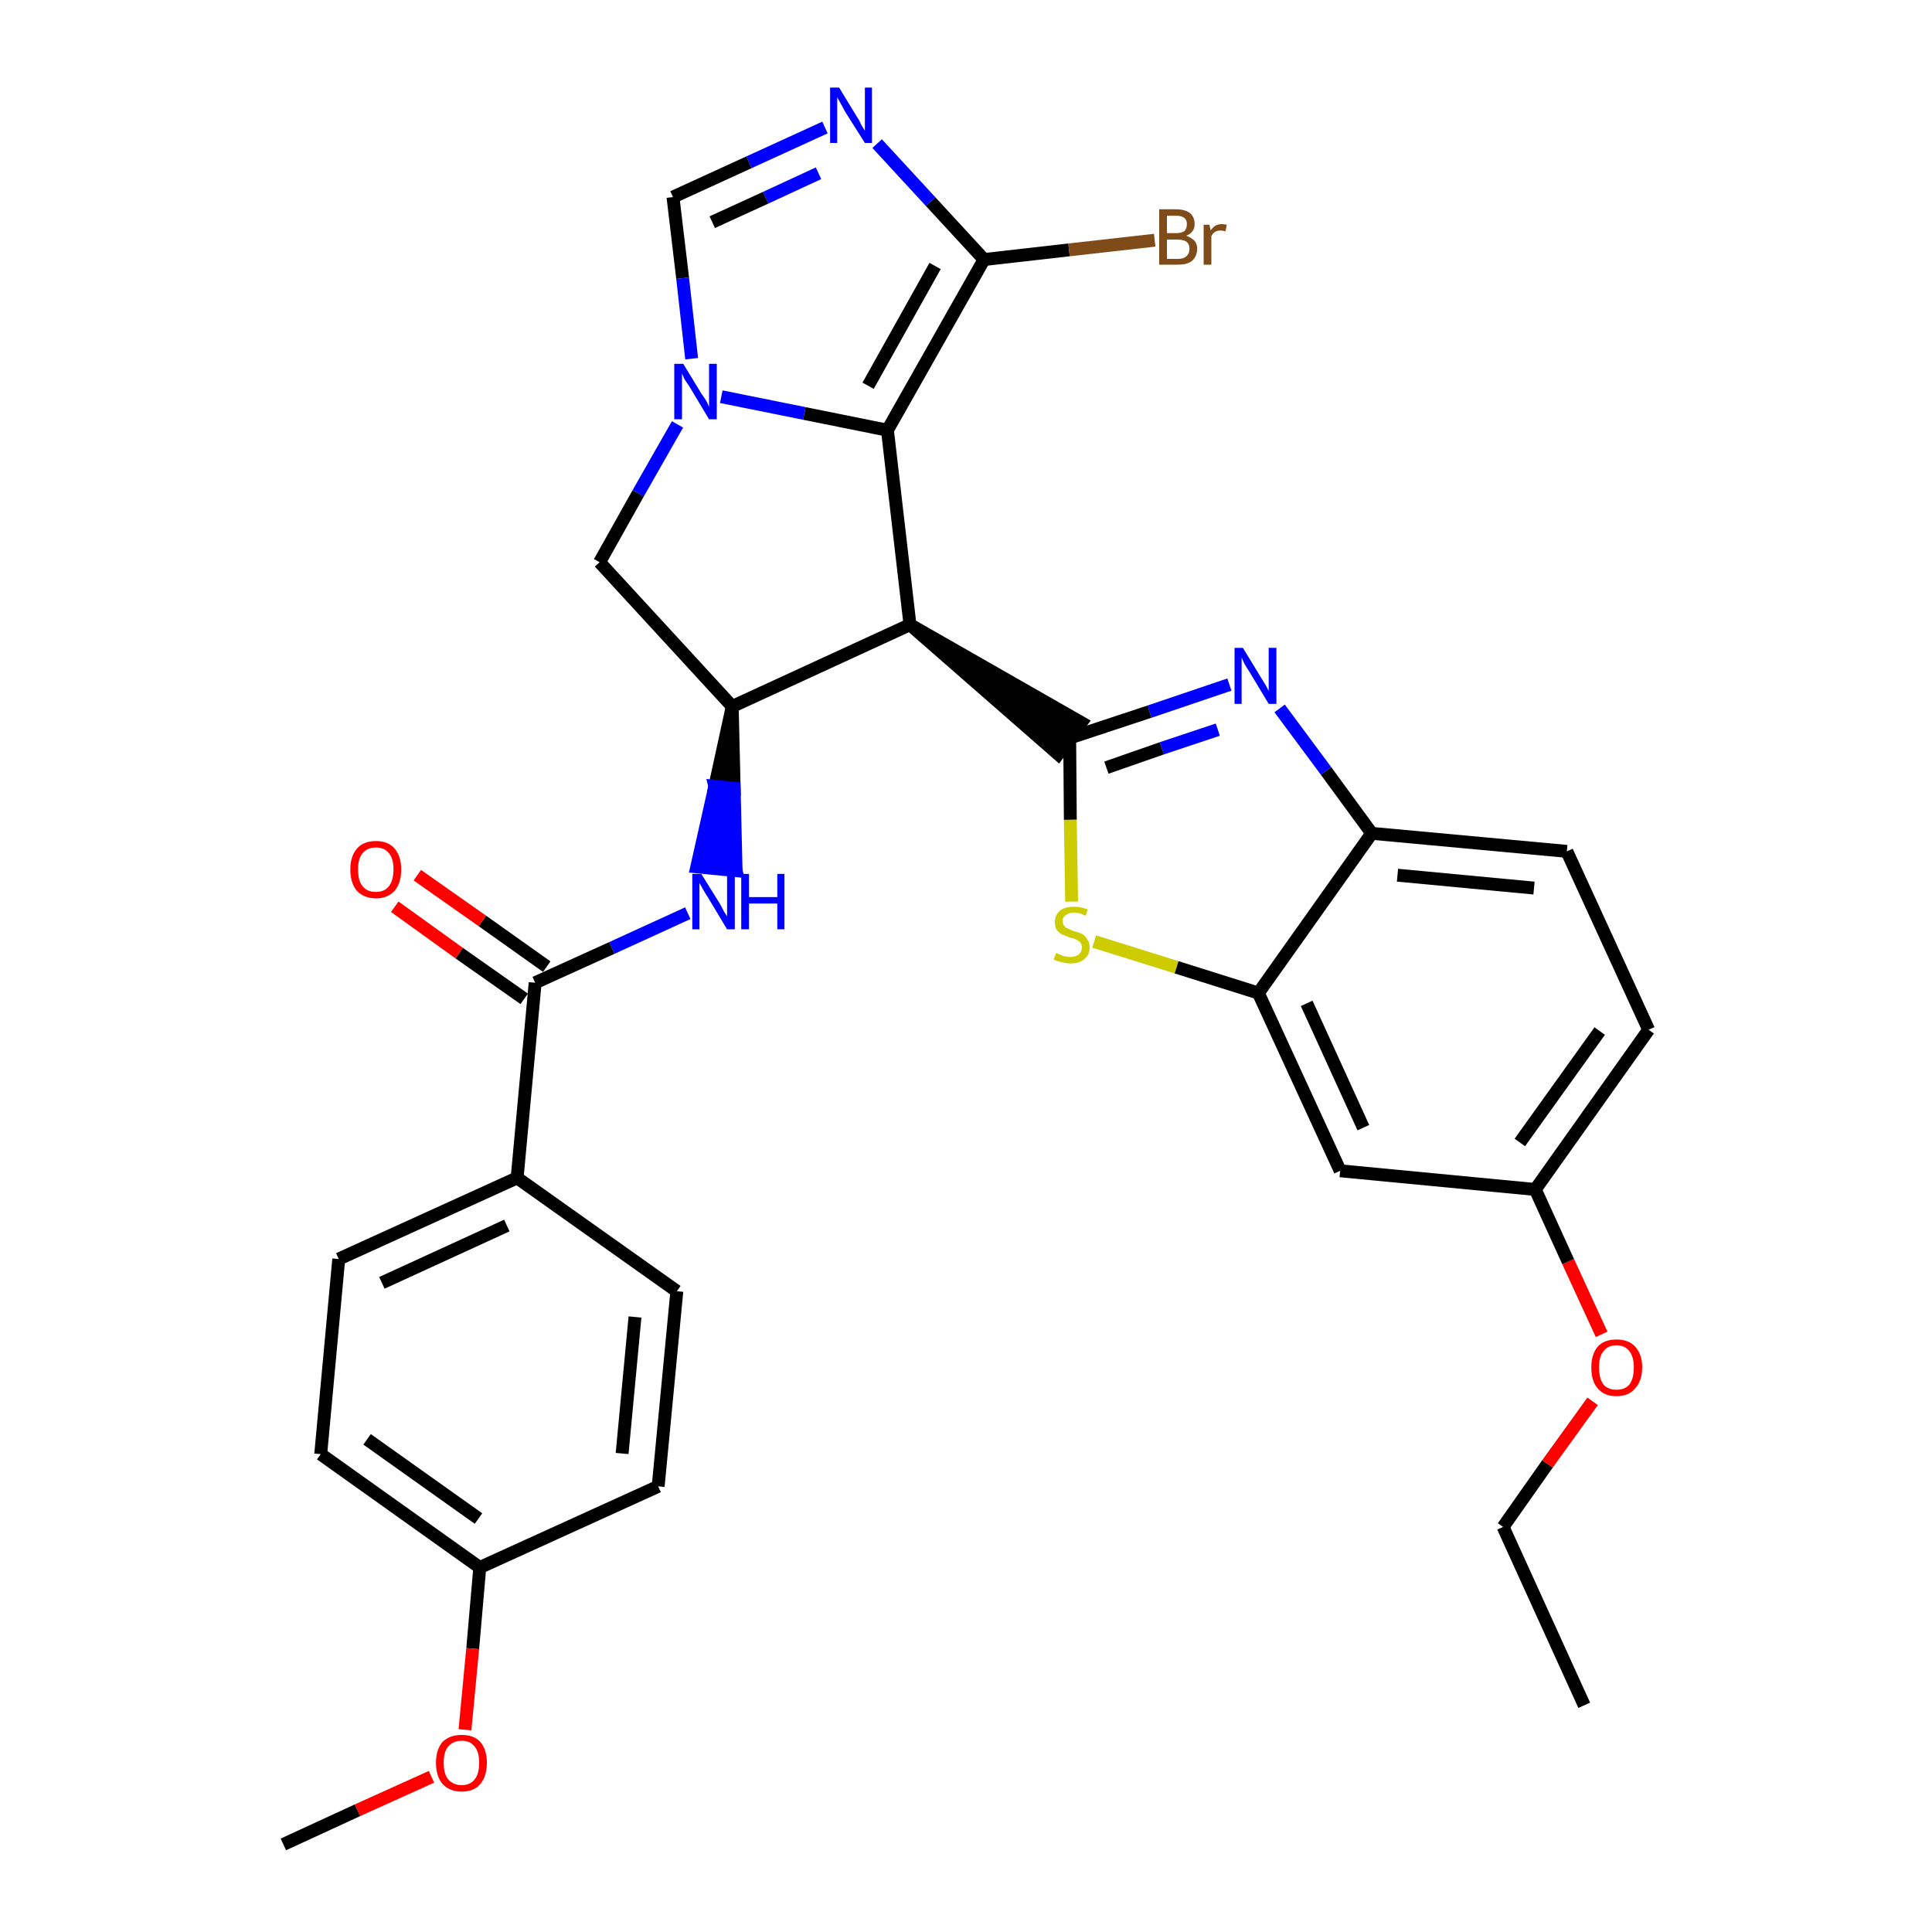 <?xml version='1.0' encoding='iso-8859-1'?>
<svg version='1.1' baseProfile='full'
              xmlns='http://www.w3.org/2000/svg'
                      xmlns:rdkit='http://www.rdkit.org/xml'
                      xmlns:xlink='http://www.w3.org/1999/xlink'
                  xml:space='preserve'
width='300px' height='300px' viewBox='0 0 300 300'>
<!-- END OF HEADER -->
<path class='bond-0 atom-0 atom-1' d='M 246.0,264.8 L 233.4,237.1' style='fill:none;fill-rule:evenodd;stroke:#000000;stroke-width:2.0px;stroke-linecap:butt;stroke-linejoin:miter;stroke-opacity:1' />
<path class='bond-1 atom-1 atom-2' d='M 233.4,237.1 L 240.3,227.3' style='fill:none;fill-rule:evenodd;stroke:#000000;stroke-width:2.0px;stroke-linecap:butt;stroke-linejoin:miter;stroke-opacity:1' />
<path class='bond-1 atom-1 atom-2' d='M 240.3,227.3 L 247.3,217.6' style='fill:none;fill-rule:evenodd;stroke:#FF0000;stroke-width:2.0px;stroke-linecap:butt;stroke-linejoin:miter;stroke-opacity:1' />
<path class='bond-2 atom-2 atom-3' d='M 248.7,207.2 L 243.5,195.9' style='fill:none;fill-rule:evenodd;stroke:#FF0000;stroke-width:2.0px;stroke-linecap:butt;stroke-linejoin:miter;stroke-opacity:1' />
<path class='bond-2 atom-2 atom-3' d='M 243.5,195.9 L 238.4,184.7' style='fill:none;fill-rule:evenodd;stroke:#000000;stroke-width:2.0px;stroke-linecap:butt;stroke-linejoin:miter;stroke-opacity:1' />
<path class='bond-3 atom-3 atom-4' d='M 238.4,184.7 L 256.0,159.9' style='fill:none;fill-rule:evenodd;stroke:#000000;stroke-width:2.0px;stroke-linecap:butt;stroke-linejoin:miter;stroke-opacity:1' />
<path class='bond-3 atom-3 atom-4' d='M 236.0,177.4 L 248.4,160.1' style='fill:none;fill-rule:evenodd;stroke:#000000;stroke-width:2.0px;stroke-linecap:butt;stroke-linejoin:miter;stroke-opacity:1' />
<path class='bond-31 atom-31 atom-3' d='M 208.1,181.8 L 238.4,184.7' style='fill:none;fill-rule:evenodd;stroke:#000000;stroke-width:2.0px;stroke-linecap:butt;stroke-linejoin:miter;stroke-opacity:1' />
<path class='bond-4 atom-4 atom-5' d='M 256.0,159.9 L 243.3,132.2' style='fill:none;fill-rule:evenodd;stroke:#000000;stroke-width:2.0px;stroke-linecap:butt;stroke-linejoin:miter;stroke-opacity:1' />
<path class='bond-5 atom-5 atom-6' d='M 243.3,132.2 L 213.0,129.4' style='fill:none;fill-rule:evenodd;stroke:#000000;stroke-width:2.0px;stroke-linecap:butt;stroke-linejoin:miter;stroke-opacity:1' />
<path class='bond-5 atom-5 atom-6' d='M 238.2,137.9 L 217.0,135.9' style='fill:none;fill-rule:evenodd;stroke:#000000;stroke-width:2.0px;stroke-linecap:butt;stroke-linejoin:miter;stroke-opacity:1' />
<path class='bond-6 atom-6 atom-7' d='M 213.0,129.4 L 205.9,119.7' style='fill:none;fill-rule:evenodd;stroke:#000000;stroke-width:2.0px;stroke-linecap:butt;stroke-linejoin:miter;stroke-opacity:1' />
<path class='bond-6 atom-6 atom-7' d='M 205.9,119.7 L 198.7,110.0' style='fill:none;fill-rule:evenodd;stroke:#0000FF;stroke-width:2.0px;stroke-linecap:butt;stroke-linejoin:miter;stroke-opacity:1' />
<path class='bond-32 atom-30 atom-6' d='M 195.4,154.2 L 213.0,129.4' style='fill:none;fill-rule:evenodd;stroke:#000000;stroke-width:2.0px;stroke-linecap:butt;stroke-linejoin:miter;stroke-opacity:1' />
<path class='bond-7 atom-7 atom-8' d='M 190.9,106.3 L 178.5,110.5' style='fill:none;fill-rule:evenodd;stroke:#0000FF;stroke-width:2.0px;stroke-linecap:butt;stroke-linejoin:miter;stroke-opacity:1' />
<path class='bond-7 atom-7 atom-8' d='M 178.5,110.5 L 166.1,114.6' style='fill:none;fill-rule:evenodd;stroke:#000000;stroke-width:2.0px;stroke-linecap:butt;stroke-linejoin:miter;stroke-opacity:1' />
<path class='bond-7 atom-7 atom-8' d='M 189.1,113.3 L 180.4,116.2' style='fill:none;fill-rule:evenodd;stroke:#0000FF;stroke-width:2.0px;stroke-linecap:butt;stroke-linejoin:miter;stroke-opacity:1' />
<path class='bond-7 atom-7 atom-8' d='M 180.4,116.2 L 171.8,119.2' style='fill:none;fill-rule:evenodd;stroke:#000000;stroke-width:2.0px;stroke-linecap:butt;stroke-linejoin:miter;stroke-opacity:1' />
<path class='bond-8 atom-9 atom-8' d='M 141.3,97.0 L 164.3,117.1 L 167.9,112.2 Z' style='fill:#000000;fill-rule:evenodd;fill-opacity:1;stroke:#000000;stroke-width:2.0px;stroke-linecap:butt;stroke-linejoin:miter;stroke-opacity:1;' />
<path class='bond-28 atom-8 atom-29' d='M 166.1,114.6 L 166.2,127.3' style='fill:none;fill-rule:evenodd;stroke:#000000;stroke-width:2.0px;stroke-linecap:butt;stroke-linejoin:miter;stroke-opacity:1' />
<path class='bond-28 atom-8 atom-29' d='M 166.2,127.3 L 166.4,140.0' style='fill:none;fill-rule:evenodd;stroke:#CCCC00;stroke-width:2.0px;stroke-linecap:butt;stroke-linejoin:miter;stroke-opacity:1' />
<path class='bond-9 atom-9 atom-10' d='M 141.3,97.0 L 137.8,66.8' style='fill:none;fill-rule:evenodd;stroke:#000000;stroke-width:2.0px;stroke-linecap:butt;stroke-linejoin:miter;stroke-opacity:1' />
<path class='bond-33 atom-17 atom-9' d='M 113.7,109.7 L 141.3,97.0' style='fill:none;fill-rule:evenodd;stroke:#000000;stroke-width:2.0px;stroke-linecap:butt;stroke-linejoin:miter;stroke-opacity:1' />
<path class='bond-10 atom-10 atom-11' d='M 137.8,66.8 L 152.8,40.3' style='fill:none;fill-rule:evenodd;stroke:#000000;stroke-width:2.0px;stroke-linecap:butt;stroke-linejoin:miter;stroke-opacity:1' />
<path class='bond-10 atom-10 atom-11' d='M 134.8,59.9 L 145.2,41.3' style='fill:none;fill-rule:evenodd;stroke:#000000;stroke-width:2.0px;stroke-linecap:butt;stroke-linejoin:miter;stroke-opacity:1' />
<path class='bond-35 atom-15 atom-10' d='M 112.0,61.6 L 124.9,64.2' style='fill:none;fill-rule:evenodd;stroke:#0000FF;stroke-width:2.0px;stroke-linecap:butt;stroke-linejoin:miter;stroke-opacity:1' />
<path class='bond-35 atom-15 atom-10' d='M 124.9,64.2 L 137.8,66.8' style='fill:none;fill-rule:evenodd;stroke:#000000;stroke-width:2.0px;stroke-linecap:butt;stroke-linejoin:miter;stroke-opacity:1' />
<path class='bond-11 atom-11 atom-12' d='M 152.8,40.3 L 166.0,38.8' style='fill:none;fill-rule:evenodd;stroke:#000000;stroke-width:2.0px;stroke-linecap:butt;stroke-linejoin:miter;stroke-opacity:1' />
<path class='bond-11 atom-11 atom-12' d='M 166.0,38.8 L 179.3,37.3' style='fill:none;fill-rule:evenodd;stroke:#7F4C19;stroke-width:2.0px;stroke-linecap:butt;stroke-linejoin:miter;stroke-opacity:1' />
<path class='bond-12 atom-11 atom-13' d='M 152.8,40.3 L 144.5,31.3' style='fill:none;fill-rule:evenodd;stroke:#000000;stroke-width:2.0px;stroke-linecap:butt;stroke-linejoin:miter;stroke-opacity:1' />
<path class='bond-12 atom-11 atom-13' d='M 144.5,31.3 L 136.2,22.3' style='fill:none;fill-rule:evenodd;stroke:#0000FF;stroke-width:2.0px;stroke-linecap:butt;stroke-linejoin:miter;stroke-opacity:1' />
<path class='bond-13 atom-13 atom-14' d='M 128.1,19.8 L 116.3,25.2' style='fill:none;fill-rule:evenodd;stroke:#0000FF;stroke-width:2.0px;stroke-linecap:butt;stroke-linejoin:miter;stroke-opacity:1' />
<path class='bond-13 atom-13 atom-14' d='M 116.3,25.2 L 104.5,30.6' style='fill:none;fill-rule:evenodd;stroke:#000000;stroke-width:2.0px;stroke-linecap:butt;stroke-linejoin:miter;stroke-opacity:1' />
<path class='bond-13 atom-13 atom-14' d='M 127.1,26.9 L 118.9,30.7' style='fill:none;fill-rule:evenodd;stroke:#0000FF;stroke-width:2.0px;stroke-linecap:butt;stroke-linejoin:miter;stroke-opacity:1' />
<path class='bond-13 atom-13 atom-14' d='M 118.9,30.7 L 110.6,34.5' style='fill:none;fill-rule:evenodd;stroke:#000000;stroke-width:2.0px;stroke-linecap:butt;stroke-linejoin:miter;stroke-opacity:1' />
<path class='bond-14 atom-14 atom-15' d='M 104.5,30.6 L 106.0,43.2' style='fill:none;fill-rule:evenodd;stroke:#000000;stroke-width:2.0px;stroke-linecap:butt;stroke-linejoin:miter;stroke-opacity:1' />
<path class='bond-14 atom-14 atom-15' d='M 106.0,43.2 L 107.4,55.7' style='fill:none;fill-rule:evenodd;stroke:#0000FF;stroke-width:2.0px;stroke-linecap:butt;stroke-linejoin:miter;stroke-opacity:1' />
<path class='bond-15 atom-15 atom-16' d='M 105.2,65.9 L 99.1,76.6' style='fill:none;fill-rule:evenodd;stroke:#0000FF;stroke-width:2.0px;stroke-linecap:butt;stroke-linejoin:miter;stroke-opacity:1' />
<path class='bond-15 atom-15 atom-16' d='M 99.1,76.6 L 93.1,87.3' style='fill:none;fill-rule:evenodd;stroke:#000000;stroke-width:2.0px;stroke-linecap:butt;stroke-linejoin:miter;stroke-opacity:1' />
<path class='bond-16 atom-16 atom-17' d='M 93.1,87.3 L 113.7,109.7' style='fill:none;fill-rule:evenodd;stroke:#000000;stroke-width:2.0px;stroke-linecap:butt;stroke-linejoin:miter;stroke-opacity:1' />
<path class='bond-17 atom-17 atom-18' d='M 113.7,109.7 L 111.0,122.1 L 114.0,122.4 Z' style='fill:#000000;fill-rule:evenodd;fill-opacity:1;stroke:#000000;stroke-width:2.0px;stroke-linecap:butt;stroke-linejoin:miter;stroke-opacity:1;' />
<path class='bond-17 atom-17 atom-18' d='M 111.0,122.1 L 114.3,135.2 L 108.2,134.6 Z' style='fill:#0000FF;fill-rule:evenodd;fill-opacity:1;stroke:#0000FF;stroke-width:2.0px;stroke-linecap:butt;stroke-linejoin:miter;stroke-opacity:1;' />
<path class='bond-17 atom-17 atom-18' d='M 111.0,122.1 L 114.0,122.4 L 114.3,135.2 Z' style='fill:#0000FF;fill-rule:evenodd;fill-opacity:1;stroke:#0000FF;stroke-width:2.0px;stroke-linecap:butt;stroke-linejoin:miter;stroke-opacity:1;' />
<path class='bond-18 atom-18 atom-19' d='M 106.8,141.8 L 95.0,147.2' style='fill:none;fill-rule:evenodd;stroke:#0000FF;stroke-width:2.0px;stroke-linecap:butt;stroke-linejoin:miter;stroke-opacity:1' />
<path class='bond-18 atom-18 atom-19' d='M 95.0,147.2 L 83.1,152.6' style='fill:none;fill-rule:evenodd;stroke:#000000;stroke-width:2.0px;stroke-linecap:butt;stroke-linejoin:miter;stroke-opacity:1' />
<path class='bond-19 atom-19 atom-20' d='M 84.9,150.1 L 74.9,143.0' style='fill:none;fill-rule:evenodd;stroke:#000000;stroke-width:2.0px;stroke-linecap:butt;stroke-linejoin:miter;stroke-opacity:1' />
<path class='bond-19 atom-19 atom-20' d='M 74.9,143.0 L 64.8,135.9' style='fill:none;fill-rule:evenodd;stroke:#FF0000;stroke-width:2.0px;stroke-linecap:butt;stroke-linejoin:miter;stroke-opacity:1' />
<path class='bond-19 atom-19 atom-20' d='M 81.4,155.1 L 71.3,148.0' style='fill:none;fill-rule:evenodd;stroke:#000000;stroke-width:2.0px;stroke-linecap:butt;stroke-linejoin:miter;stroke-opacity:1' />
<path class='bond-19 atom-19 atom-20' d='M 71.3,148.0 L 61.3,140.8' style='fill:none;fill-rule:evenodd;stroke:#FF0000;stroke-width:2.0px;stroke-linecap:butt;stroke-linejoin:miter;stroke-opacity:1' />
<path class='bond-20 atom-19 atom-21' d='M 83.1,152.6 L 80.3,182.9' style='fill:none;fill-rule:evenodd;stroke:#000000;stroke-width:2.0px;stroke-linecap:butt;stroke-linejoin:miter;stroke-opacity:1' />
<path class='bond-21 atom-21 atom-22' d='M 80.3,182.9 L 52.6,195.5' style='fill:none;fill-rule:evenodd;stroke:#000000;stroke-width:2.0px;stroke-linecap:butt;stroke-linejoin:miter;stroke-opacity:1' />
<path class='bond-21 atom-21 atom-22' d='M 78.7,190.3 L 59.3,199.2' style='fill:none;fill-rule:evenodd;stroke:#000000;stroke-width:2.0px;stroke-linecap:butt;stroke-linejoin:miter;stroke-opacity:1' />
<path class='bond-34 atom-28 atom-21' d='M 105.1,200.5 L 80.3,182.9' style='fill:none;fill-rule:evenodd;stroke:#000000;stroke-width:2.0px;stroke-linecap:butt;stroke-linejoin:miter;stroke-opacity:1' />
<path class='bond-22 atom-22 atom-23' d='M 52.6,195.5 L 49.8,225.8' style='fill:none;fill-rule:evenodd;stroke:#000000;stroke-width:2.0px;stroke-linecap:butt;stroke-linejoin:miter;stroke-opacity:1' />
<path class='bond-23 atom-23 atom-24' d='M 49.8,225.8 L 74.5,243.4' style='fill:none;fill-rule:evenodd;stroke:#000000;stroke-width:2.0px;stroke-linecap:butt;stroke-linejoin:miter;stroke-opacity:1' />
<path class='bond-23 atom-23 atom-24' d='M 57.0,223.5 L 74.3,235.8' style='fill:none;fill-rule:evenodd;stroke:#000000;stroke-width:2.0px;stroke-linecap:butt;stroke-linejoin:miter;stroke-opacity:1' />
<path class='bond-24 atom-24 atom-25' d='M 74.5,243.4 L 73.4,256.0' style='fill:none;fill-rule:evenodd;stroke:#000000;stroke-width:2.0px;stroke-linecap:butt;stroke-linejoin:miter;stroke-opacity:1' />
<path class='bond-24 atom-24 atom-25' d='M 73.4,256.0 L 72.2,268.6' style='fill:none;fill-rule:evenodd;stroke:#FF0000;stroke-width:2.0px;stroke-linecap:butt;stroke-linejoin:miter;stroke-opacity:1' />
<path class='bond-26 atom-24 atom-27' d='M 74.5,243.4 L 102.2,230.8' style='fill:none;fill-rule:evenodd;stroke:#000000;stroke-width:2.0px;stroke-linecap:butt;stroke-linejoin:miter;stroke-opacity:1' />
<path class='bond-25 atom-25 atom-26' d='M 67.0,275.9 L 55.5,281.1' style='fill:none;fill-rule:evenodd;stroke:#FF0000;stroke-width:2.0px;stroke-linecap:butt;stroke-linejoin:miter;stroke-opacity:1' />
<path class='bond-25 atom-25 atom-26' d='M 55.5,281.1 L 44.0,286.4' style='fill:none;fill-rule:evenodd;stroke:#000000;stroke-width:2.0px;stroke-linecap:butt;stroke-linejoin:miter;stroke-opacity:1' />
<path class='bond-27 atom-27 atom-28' d='M 102.2,230.8 L 105.1,200.5' style='fill:none;fill-rule:evenodd;stroke:#000000;stroke-width:2.0px;stroke-linecap:butt;stroke-linejoin:miter;stroke-opacity:1' />
<path class='bond-27 atom-27 atom-28' d='M 96.6,225.7 L 98.6,204.5' style='fill:none;fill-rule:evenodd;stroke:#000000;stroke-width:2.0px;stroke-linecap:butt;stroke-linejoin:miter;stroke-opacity:1' />
<path class='bond-29 atom-29 atom-30' d='M 169.9,146.2 L 182.7,150.2' style='fill:none;fill-rule:evenodd;stroke:#CCCC00;stroke-width:2.0px;stroke-linecap:butt;stroke-linejoin:miter;stroke-opacity:1' />
<path class='bond-29 atom-29 atom-30' d='M 182.7,150.2 L 195.4,154.2' style='fill:none;fill-rule:evenodd;stroke:#000000;stroke-width:2.0px;stroke-linecap:butt;stroke-linejoin:miter;stroke-opacity:1' />
<path class='bond-30 atom-30 atom-31' d='M 195.4,154.2 L 208.1,181.8' style='fill:none;fill-rule:evenodd;stroke:#000000;stroke-width:2.0px;stroke-linecap:butt;stroke-linejoin:miter;stroke-opacity:1' />
<path class='bond-30 atom-30 atom-31' d='M 202.9,155.8 L 211.7,175.1' style='fill:none;fill-rule:evenodd;stroke:#000000;stroke-width:2.0px;stroke-linecap:butt;stroke-linejoin:miter;stroke-opacity:1' />
<path  class='atom-2' d='M 247.1 212.3
Q 247.1 210.3, 248.1 209.1
Q 249.1 208.0, 251.0 208.0
Q 252.9 208.0, 253.9 209.1
Q 255.0 210.3, 255.0 212.3
Q 255.0 214.4, 253.9 215.6
Q 252.9 216.8, 251.0 216.8
Q 249.1 216.8, 248.1 215.6
Q 247.1 214.5, 247.1 212.3
M 251.0 215.8
Q 252.3 215.8, 253.0 215.0
Q 253.7 214.1, 253.7 212.3
Q 253.7 210.7, 253.0 209.8
Q 252.3 208.9, 251.0 208.9
Q 249.7 208.9, 249.0 209.8
Q 248.3 210.6, 248.3 212.3
Q 248.3 214.1, 249.0 215.0
Q 249.7 215.8, 251.0 215.8
' fill='#FF0000'/>
<path  class='atom-7' d='M 193.0 100.6
L 195.8 105.2
Q 196.1 105.7, 196.6 106.5
Q 197.0 107.3, 197.0 107.3
L 197.0 100.6
L 198.2 100.6
L 198.2 109.3
L 197.0 109.3
L 194.0 104.3
Q 193.6 103.7, 193.2 103.0
Q 192.9 102.3, 192.8 102.1
L 192.8 109.3
L 191.7 109.3
L 191.7 100.6
L 193.0 100.6
' fill='#0000FF'/>
<path  class='atom-12' d='M 184.2 36.6
Q 185.0 36.9, 185.5 37.4
Q 185.9 37.9, 185.9 38.6
Q 185.9 39.8, 185.1 40.5
Q 184.4 41.1, 182.9 41.1
L 180.0 41.1
L 180.0 32.5
L 182.6 32.5
Q 184.0 32.5, 184.8 33.1
Q 185.5 33.7, 185.5 34.8
Q 185.5 36.1, 184.2 36.6
M 181.2 33.5
L 181.2 36.2
L 182.6 36.2
Q 183.4 36.2, 183.9 35.9
Q 184.3 35.5, 184.3 34.8
Q 184.3 33.5, 182.6 33.5
L 181.2 33.5
M 182.9 40.2
Q 183.8 40.2, 184.2 39.8
Q 184.7 39.4, 184.7 38.6
Q 184.7 37.9, 184.2 37.5
Q 183.7 37.2, 182.7 37.2
L 181.2 37.2
L 181.2 40.2
L 182.9 40.2
' fill='#7F4C19'/>
<path  class='atom-12' d='M 187.8 34.9
L 188.0 35.8
Q 188.6 34.8, 189.7 34.8
Q 190.0 34.8, 190.5 34.9
L 190.3 35.9
Q 189.8 35.8, 189.5 35.8
Q 189.0 35.8, 188.7 36.0
Q 188.3 36.2, 188.1 36.7
L 188.1 41.1
L 186.9 41.1
L 186.9 34.9
L 187.8 34.9
' fill='#7F4C19'/>
<path  class='atom-13' d='M 130.3 13.6
L 133.1 18.2
Q 133.4 18.6, 133.8 19.5
Q 134.3 20.3, 134.3 20.3
L 134.3 13.6
L 135.4 13.6
L 135.4 22.2
L 134.3 22.2
L 131.2 17.3
Q 130.9 16.7, 130.5 16.0
Q 130.1 15.3, 130.0 15.1
L 130.0 22.2
L 128.9 22.2
L 128.9 13.6
L 130.3 13.6
' fill='#0000FF'/>
<path  class='atom-15' d='M 106.1 56.5
L 108.9 61.1
Q 109.2 61.5, 109.7 62.3
Q 110.1 63.1, 110.1 63.2
L 110.1 56.5
L 111.3 56.5
L 111.3 65.1
L 110.1 65.1
L 107.1 60.1
Q 106.7 59.5, 106.3 58.9
Q 106.0 58.2, 105.9 58.0
L 105.9 65.1
L 104.7 65.1
L 104.7 56.5
L 106.1 56.5
' fill='#0000FF'/>
<path  class='atom-18' d='M 108.9 135.7
L 111.7 140.2
Q 112.0 140.7, 112.4 141.5
Q 112.9 142.3, 112.9 142.3
L 112.9 135.7
L 114.1 135.7
L 114.1 144.3
L 112.9 144.3
L 109.9 139.3
Q 109.5 138.7, 109.1 138.0
Q 108.8 137.4, 108.6 137.1
L 108.6 144.3
L 107.5 144.3
L 107.5 135.7
L 108.9 135.7
' fill='#0000FF'/>
<path  class='atom-18' d='M 115.1 135.7
L 116.3 135.7
L 116.3 139.3
L 120.7 139.3
L 120.7 135.7
L 121.8 135.7
L 121.8 144.3
L 120.7 144.3
L 120.7 140.3
L 116.3 140.3
L 116.3 144.3
L 115.1 144.3
L 115.1 135.7
' fill='#0000FF'/>
<path  class='atom-20' d='M 54.4 135.0
Q 54.4 133.0, 55.4 131.8
Q 56.4 130.6, 58.4 130.6
Q 60.3 130.6, 61.3 131.8
Q 62.3 133.0, 62.3 135.0
Q 62.3 137.1, 61.3 138.3
Q 60.2 139.5, 58.4 139.5
Q 56.5 139.5, 55.4 138.3
Q 54.4 137.1, 54.4 135.0
M 58.4 138.5
Q 59.7 138.5, 60.4 137.6
Q 61.1 136.7, 61.1 135.0
Q 61.1 133.3, 60.4 132.5
Q 59.7 131.6, 58.4 131.6
Q 57.0 131.6, 56.3 132.5
Q 55.6 133.3, 55.6 135.0
Q 55.6 136.8, 56.3 137.6
Q 57.0 138.5, 58.4 138.5
' fill='#FF0000'/>
<path  class='atom-25' d='M 67.7 273.7
Q 67.7 271.7, 68.7 270.5
Q 69.8 269.4, 71.7 269.4
Q 73.6 269.4, 74.6 270.5
Q 75.6 271.7, 75.6 273.7
Q 75.6 275.8, 74.6 277.0
Q 73.6 278.2, 71.7 278.2
Q 69.8 278.2, 68.7 277.0
Q 67.7 275.8, 67.7 273.7
M 71.7 277.2
Q 73.0 277.2, 73.7 276.3
Q 74.4 275.5, 74.4 273.7
Q 74.4 272.0, 73.7 271.2
Q 73.0 270.3, 71.7 270.3
Q 70.4 270.3, 69.6 271.2
Q 68.9 272.0, 68.9 273.7
Q 68.9 275.5, 69.6 276.3
Q 70.4 277.2, 71.7 277.2
' fill='#FF0000'/>
<path  class='atom-29' d='M 164.0 148.0
Q 164.1 148.0, 164.5 148.2
Q 164.9 148.4, 165.3 148.5
Q 165.8 148.6, 166.2 148.6
Q 167.0 148.6, 167.5 148.2
Q 168.0 147.8, 168.0 147.1
Q 168.0 146.6, 167.7 146.3
Q 167.5 146.1, 167.1 145.9
Q 166.8 145.7, 166.2 145.6
Q 165.4 145.3, 164.9 145.1
Q 164.5 144.9, 164.1 144.4
Q 163.8 144.0, 163.8 143.2
Q 163.8 142.1, 164.6 141.4
Q 165.3 140.8, 166.8 140.8
Q 167.8 140.8, 168.9 141.2
L 168.6 142.2
Q 167.6 141.7, 166.8 141.7
Q 166.0 141.7, 165.5 142.1
Q 165.0 142.4, 165.0 143.0
Q 165.0 143.5, 165.3 143.8
Q 165.5 144.1, 165.9 144.2
Q 166.2 144.4, 166.8 144.6
Q 167.6 144.8, 168.0 145.0
Q 168.5 145.3, 168.8 145.8
Q 169.2 146.3, 169.2 147.1
Q 169.2 148.3, 168.4 148.9
Q 167.6 149.6, 166.3 149.6
Q 165.5 149.6, 164.9 149.4
Q 164.3 149.3, 163.6 149.0
L 164.0 148.0
' fill='#CCCC00'/>
</svg>
